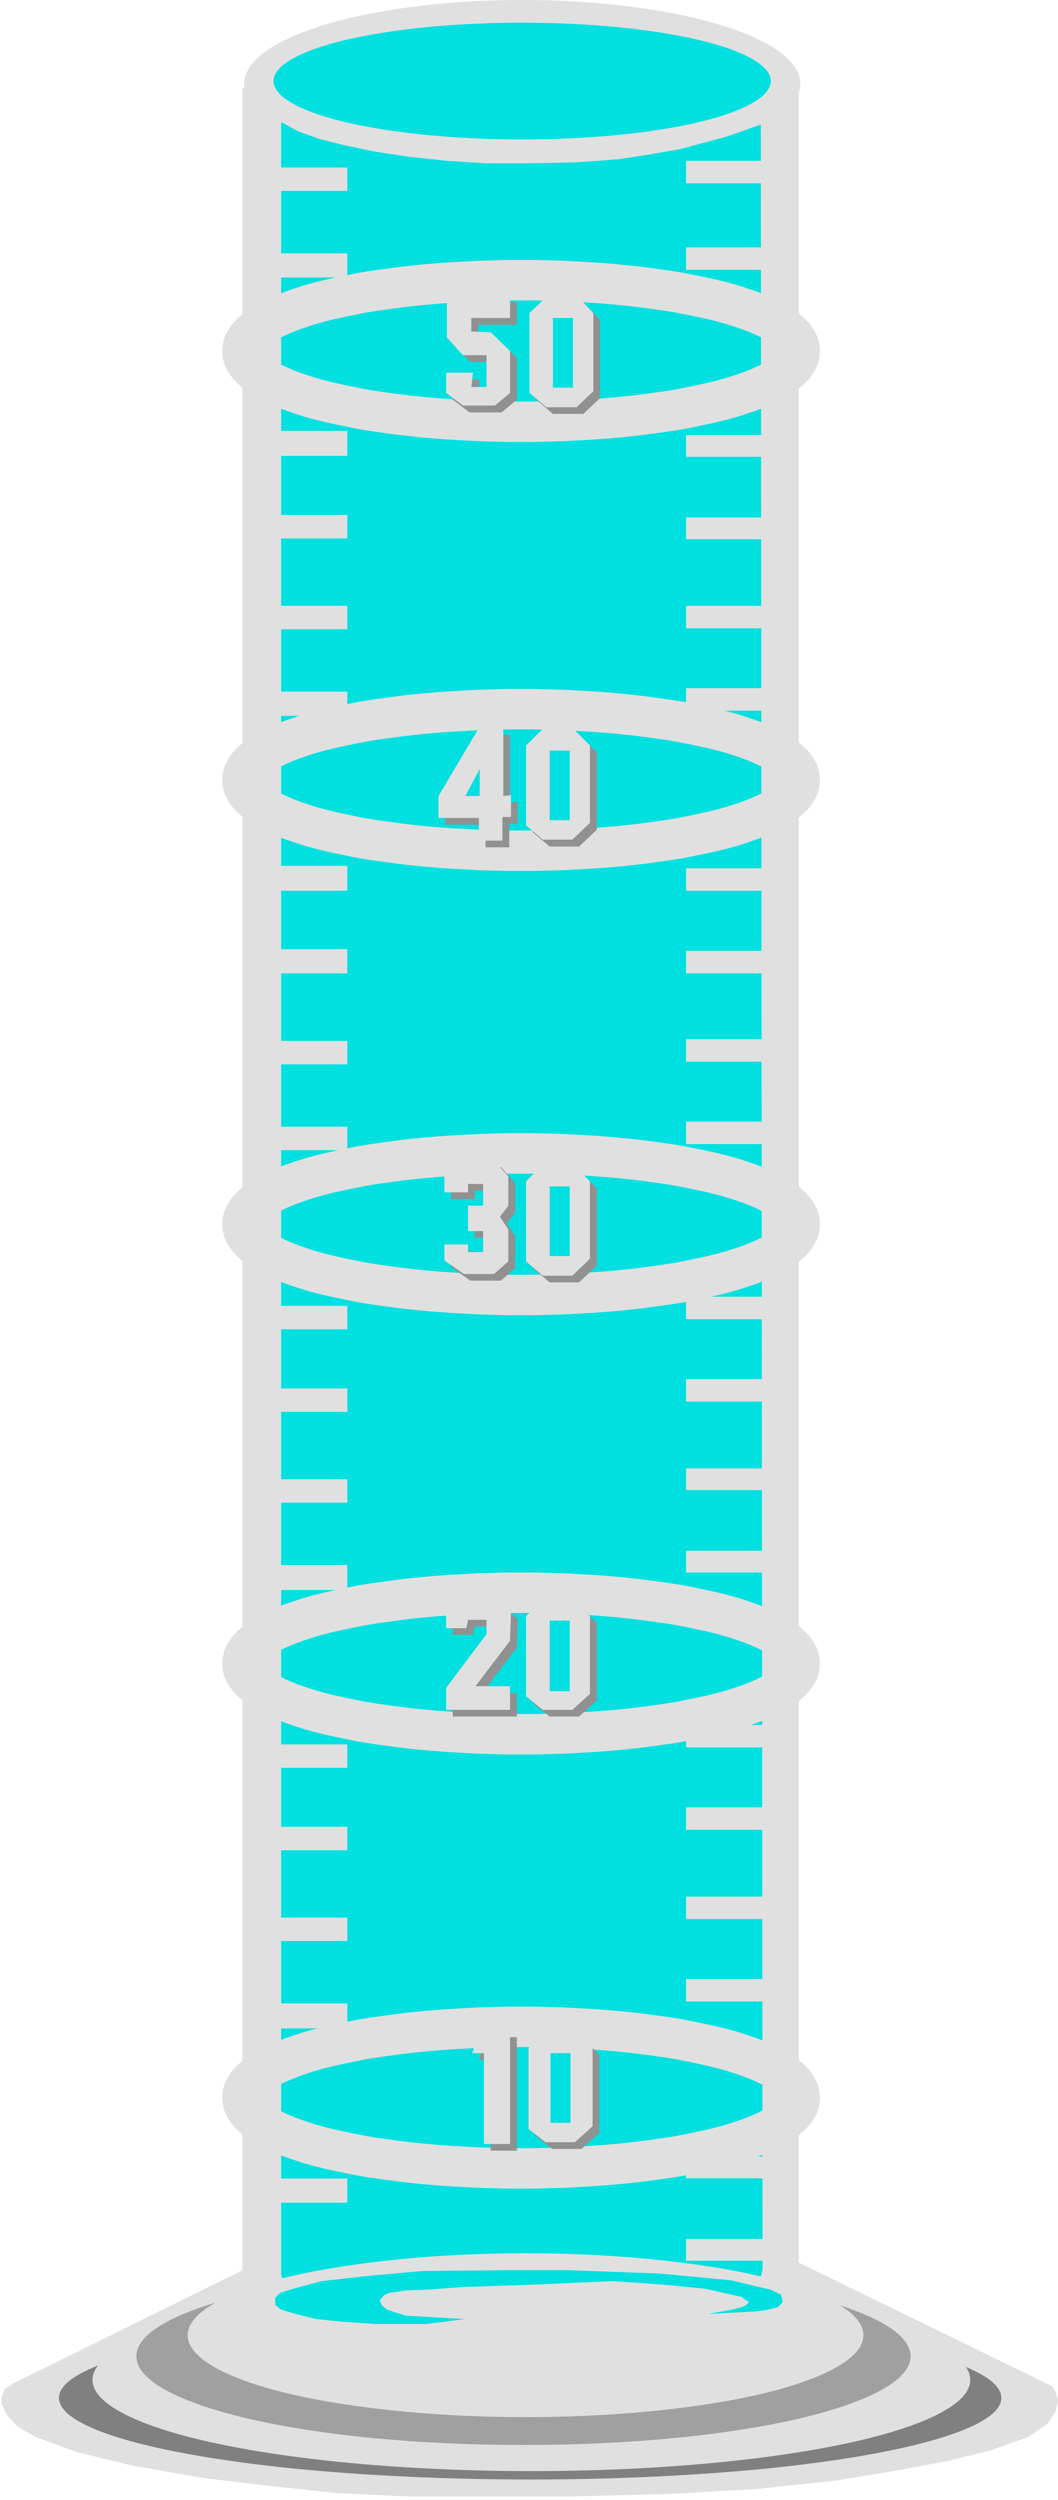 <?xml version="1.0" encoding="UTF-8" standalone="no"?>
<svg
   xmlns:ooo="http://xml.openoffice.org/svg/export"
   xmlns:dc="http://purl.org/dc/elements/1.1/"
   xmlns:cc="http://creativecommons.org/ns#"
   xmlns:rdf="http://www.w3.org/1999/02/22-rdf-syntax-ns#"
   xmlns:svg="http://www.w3.org/2000/svg"
   xmlns="http://www.w3.org/2000/svg"
   xmlns:sodipodi="http://sodipodi.sourceforge.net/DTD/sodipodi-0.dtd"
   xmlns:inkscape="http://www.inkscape.org/namespaces/inkscape"
   version="1.2"
   width="55.47mm"
   height="131.06mm"
   viewBox="0 0 5547 13106"
   preserveAspectRatio="xMidYMid"
   xml:space="preserve"
   id="svg229"
   sodipodi:docname="cylinder.svg"
   style="fill-rule:evenodd;stroke-width:28.222;stroke-linejoin:round"
   inkscape:version="0.92.5 (2060ec1f9f, 2020-04-08)"><sodipodi:namedview
   pagecolor="#ffffff"
   bordercolor="#666666"
   borderopacity="1"
   objecttolerance="10"
   gridtolerance="10"
   guidetolerance="10"
   inkscape:pageopacity="0"
   inkscape:pageshadow="2"
   inkscape:window-width="664"
   inkscape:window-height="487"
   id="namedview231"
   showgrid="false"
   inkscape:zoom="0.2102413"
   inkscape:cx="104.8441"
   inkscape:cy="247.67244"
   inkscape:window-x="0"
   inkscape:window-y="0"
   inkscape:window-maximized="0"
   inkscape:current-layer="svg229" />
 <defs
   class="ClipPathGroup"
   id="defs8">
  <clipPath
   id="presentation_clip_path"
   clipPathUnits="userSpaceOnUse">
   <rect
   x="0"
   y="0"
   width="21000"
   height="29700"
   id="rect2" />
  </clipPath>
  <clipPath
   id="presentation_clip_path_shrink"
   clipPathUnits="userSpaceOnUse">
   <rect
   x="21"
   y="29"
   width="20958"
   height="29641"
   id="rect5" />
  </clipPath>
 </defs>
 <defs
   class="TextShapeIndex"
   id="defs12">
  <g
   ooo:slide="id1"
   ooo:id-list="id3"
   id="g10" />
 </defs>
 <defs
   class="EmbeddedBulletChars"
   id="defs44">
  <g
   id="bullet-char-template-57356"
   transform="matrix(4.8828125e-4,0,0,-4.8828125e-4,0,0)">
   <path
   d="M 580,1141 1163,571 580,0 -4,571 Z"
   id="path14"
   inkscape:connector-curvature="0" />
  </g>
  <g
   id="bullet-char-template-57354"
   transform="matrix(4.8828125e-4,0,0,-4.8828125e-4,0,0)">
   <path
   d="M 8,1128 H 1137 V 0 H 8 Z"
   id="path17"
   inkscape:connector-curvature="0" />
  </g>
  <g
   id="bullet-char-template-10146"
   transform="matrix(4.8828125e-4,0,0,-4.8828125e-4,0,0)">
   <path
   d="M 174,0 602,739 174,1481 1456,739 Z M 1358,739 309,1346 659,739 Z"
   id="path20"
   inkscape:connector-curvature="0" />
  </g>
  <g
   id="bullet-char-template-10132"
   transform="matrix(4.8828125e-4,0,0,-4.8828125e-4,0,0)">
   <path
   d="M 2015,739 1276,0 H 717 l 543,543 H 174 v 393 h 1086 l -543,545 h 557 z"
   id="path23"
   inkscape:connector-curvature="0" />
  </g>
  <g
   id="bullet-char-template-10007"
   transform="matrix(4.8828125e-4,0,0,-4.8828125e-4,0,0)">
   <path
   d="m 0,-2 c -7,16 -16,29 -25,39 l 381,530 c -94,256 -141,385 -141,387 0,25 13,38 40,38 9,0 21,-2 34,-5 21,4 42,12 65,25 l 27,-13 111,-251 280,301 64,-25 24,25 c 21,-10 41,-24 62,-43 C 886,937 835,863 770,784 769,783 710,716 594,584 L 774,223 c 0,-27 -21,-55 -63,-84 l 16,-20 C 717,90 699,76 672,76 641,76 570,178 457,381 L 164,-76 c -22,-34 -53,-51 -92,-51 -42,0 -63,17 -64,51 -7,9 -10,24 -10,44 0,9 1,19 2,30 z"
   id="path26"
   inkscape:connector-curvature="0" />
  </g>
  <g
   id="bullet-char-template-10004"
   transform="matrix(4.8828125e-4,0,0,-4.8828125e-4,0,0)">
   <path
   d="M 285,-33 C 182,-33 111,30 74,156 52,228 41,333 41,471 c 0,78 14,145 41,201 34,71 87,106 158,106 53,0 88,-31 106,-94 l 23,-176 c 8,-64 28,-97 59,-98 l 735,706 c 11,11 33,17 66,17 42,0 63,-15 63,-46 V 965 c 0,-36 -10,-64 -30,-84 L 442,47 C 390,-6 338,-33 285,-33 Z"
   id="path29"
   inkscape:connector-curvature="0" />
  </g>
  <g
   id="bullet-char-template-9679"
   transform="matrix(4.8828125e-4,0,0,-4.8828125e-4,0,0)">
   <path
   d="M 813,0 C 632,0 489,54 383,161 276,268 223,411 223,592 c 0,181 53,324 160,431 106,107 249,161 430,161 179,0 323,-54 432,-161 108,-107 162,-251 162,-431 0,-180 -54,-324 -162,-431 C 1136,54 992,0 813,0 Z"
   id="path32"
   inkscape:connector-curvature="0" />
  </g>
  <g
   id="bullet-char-template-8226"
   transform="matrix(4.8828125e-4,0,0,-4.8828125e-4,0,0)">
   <path
   d="m 346,457 c -73,0 -137,26 -191,78 -54,51 -81,114 -81,188 0,73 27,136 81,188 54,52 118,78 191,78 73,0 134,-26 185,-79 51,-51 77,-114 77,-187 0,-75 -25,-137 -76,-188 -50,-52 -112,-78 -186,-78 z"
   id="path35"
   inkscape:connector-curvature="0" />
  </g>
  <g
   id="bullet-char-template-8211"
   transform="matrix(4.8828125e-4,0,0,-4.8828125e-4,0,0)">
   <path
   d="M -4,459 H 1135 V 606 H -4 Z"
   id="path38"
   inkscape:connector-curvature="0" />
  </g>
  <g
   id="bullet-char-template-61548"
   transform="matrix(4.8828125e-4,0,0,-4.8828125e-4,0,0)">
   <path
   d="m 173,740 c 0,163 58,303 173,419 116,115 255,173 419,173 163,0 302,-58 418,-173 116,-116 174,-256 174,-419 0,-163 -58,-303 -174,-418 C 1067,206 928,148 765,148 601,148 462,206 346,322 231,437 173,577 173,740 Z"
   id="path41"
   inkscape:connector-curvature="0" />
  </g>
 </defs>
 <g
   id="g49"
   transform="translate(-7726,-8297)">
  <g
   id="id2"
   class="Master_Slide">
   <g
   id="bg-id2"
   class="Background" />
   <g
   id="bo-id2"
   class="BackgroundObjects" />
  </g>
 </g>
 <g
   class="SlideGroup"
   id="g227"
   transform="translate(-7726,-8297)">
  <g
   id="g225">
   <g
   id="container-id1">
    <g
   id="id1"
   class="Slide"
   clip-path="url(#presentation_clip_path)">
     <g
   class="Page"
   id="g221">
      <g
   class="Graphic"
   id="g219">
       <g
   id="id3">
        <rect
   class="BoundingBox"
   x="7726"
   y="8297"
   width="5547"
   height="13106"
   id="rect51"
   style="fill:none;stroke:none" />
        <defs
   id="defs56">
         <clipPath
   id="clip_path_1"
   clipPathUnits="userSpaceOnUse">
          <path
   d="m 7726,8297 h 5546 V 21402 H 7726 Z"
   id="path53"
   inkscape:connector-curvature="0" />
         </clipPath>
        </defs>
        <g
   clip-path="url(#clip_path_1)"
   id="g216">
         <path
   d="m 7911,21072 217,80 286,70 376,66 370,44 340,36 362,17 h 326 530 l 512,-13 463,-26 411,-44 300,-49 286,-53 230,-57 199,-71 97,-66 44,-66 13,-58 -13,-48 -18,-27 -1328,-648 V 8756 H 8997 v 11443 l -1205,595 -40,27 -17,39 v 40 l 26,57 58,62 z"
   id="path58"
   inkscape:connector-curvature="0"
   style="fill:#e0e0e0;stroke:none" />
         <path
   d="m 11922,8736 c 0,76 -67,152 -195,219 -128,66 -312,122 -534,160 -222,39 -473,59 -729,59 -256,0 -507,-20 -729,-59 -222,-38 -406,-94 -534,-160 -128,-67 -195,-143 -195,-219 0,-77 67,-153 195,-220 128,-66 312,-122 534,-160 222,-39 473,-59 729,-59 256,0 507,20 729,59 222,38 406,94 534,160 128,67 195,143 195,220 z"
   id="path60"
   inkscape:connector-curvature="0"
   style="fill:#e0e0e0;stroke:none" />
         <path
   d="m 11715,8950 9,11244 -13,53 -40,44 -70,44 -89,36 -141,39 -172,31 -194,27 -234,22 -283,4 -233,9 -270,-13 -207,-27 -177,-35 -136,-31 -115,-35 -97,-53 -40,-44 -13,-44 V 8937 l 88,48 110,40 124,31 163,35 177,27 203,22 207,13 h 234 l 238,-5 120,-8 110,-9 146,-22 176,-31 243,-66 z"
   id="path62"
   inkscape:connector-curvature="0"
   style="fill:#00e0e0;stroke:none" />
         <path
   d="m 11767,8722 c 0,54 -60,106 -175,153 -114,47 -279,85 -477,112 -198,27 -423,41 -651,41 -229,0 -454,-14 -652,-41 -198,-27 -363,-65 -477,-112 -115,-47 -175,-99 -175,-153 0,-54 60,-106 175,-153 114,-47 279,-85 477,-112 198,-27 423,-41 652,-41 228,0 453,14 651,41 198,27 363,65 477,112 115,47 175,99 175,153 z"
   id="path64"
   inkscape:connector-curvature="0"
   style="fill:#00e0e0;stroke:none" />
         <path
   d="m 11919,10137 -2,-19 -5,-19 -10,-18 -13,-19 -17,-18 -20,-18 -24,-18 -27,-17 -31,-17 -35,-17 -37,-16 -41,-16 -44,-15 -46,-15 -50,-14 -52,-13 -55,-12 -58,-12 -59,-12 -62,-10 -64,-9 -66,-9 -67,-8 -69,-7 -70,-6 -71,-5 -72,-4 -73,-4 -73,-2 -74,-2 h -74 v 0 h -74 l -74,2 -73,2 -73,4 -72,4 -71,5 -70,6 -69,7 -67,8 -66,9 -64,9 -62,10 -59,12 -58,12 -55,12 -52,13 -50,14 -46,15 -44,15 -41,16 -37,16 -35,17 -31,17 -27,17 -24,18 -20,18 -17,18 -13,19 -10,18 -5,19 -2,19 v 0 l 2,19 5,19 10,18 13,19 17,18 20,18 24,18 27,17 31,17 35,17 37,16 41,16 44,15 46,15 50,14 52,13 55,12 58,12 59,12 62,10 64,9 66,9 67,8 69,7 70,6 71,5 72,4 73,4 73,2 74,2 h 74 v 0 h 74 l 74,-2 73,-2 73,-4 72,-4 71,-5 70,-6 69,-7 67,-8 66,-9 64,-9 62,-10 59,-12 58,-12 55,-12 52,-13 50,-14 46,-15 44,-15 41,-16 37,-16 35,-17 31,-17 27,-17 24,-18 20,-18 17,-18 13,-19 10,-18 5,-19 z"
   id="path66"
   inkscape:connector-curvature="0"
   style="fill:none;stroke:#e0e0e0;stroke-width:212;stroke-linecap:round;stroke-linejoin:round" />
         <path
   d="m 11919,12386 -2,-19 -5,-19 -10,-18 -13,-19 -17,-18 -20,-18 -24,-18 -27,-17 -31,-17 -35,-17 -37,-16 -41,-16 -44,-15 -46,-15 -50,-14 -52,-13 -55,-12 -58,-12 -59,-12 -62,-10 -64,-9 -66,-9 -67,-8 -69,-7 -70,-6 -71,-5 -72,-4 -73,-4 -73,-2 -74,-2 h -74 v 0 h -74 l -74,2 -73,2 -73,4 -72,4 -71,5 -70,6 -69,7 -67,8 -66,9 -64,9 -62,10 -59,12 -58,12 -55,12 -52,13 -50,14 -46,15 -44,15 -41,16 -37,16 -35,17 -31,17 -27,17 -24,18 -20,18 -17,18 -13,19 -10,18 -5,19 -2,19 v 0 l 2,19 5,19 10,18 13,19 17,18 20,18 24,18 27,17 31,17 35,17 37,16 41,16 44,15 46,15 50,14 52,13 55,12 58,12 59,12 62,10 64,9 66,9 67,8 69,7 70,6 71,5 72,4 73,4 73,2 74,2 h 74 v 0 h 74 l 74,-2 73,-2 73,-4 72,-4 71,-5 70,-6 69,-7 67,-8 66,-9 64,-9 62,-10 59,-12 58,-12 55,-12 52,-13 50,-14 46,-15 44,-15 41,-16 37,-16 35,-17 31,-17 27,-17 24,-18 20,-18 17,-18 13,-19 10,-18 5,-19 z"
   id="path68"
   inkscape:connector-curvature="0"
   style="fill:none;stroke:#e0e0e0;stroke-width:212;stroke-linecap:round;stroke-linejoin:round" />
         <path
   d="m 11919,14715 -2,-19 -5,-19 -10,-18 -13,-19 -17,-18 -20,-18 -24,-18 -27,-17 -31,-17 -35,-17 -37,-16 -41,-16 -44,-15 -46,-15 -50,-14 -52,-13 -55,-12 -58,-12 -59,-12 -62,-10 -64,-9 -66,-9 -67,-8 -69,-7 -70,-6 -71,-5 -72,-4 -73,-4 -73,-2 -74,-2 h -74 v 0 h -74 l -74,2 -73,2 -73,4 -72,4 -71,5 -70,6 -69,7 -67,8 -66,9 -64,9 -62,10 -59,12 -58,12 -55,12 -52,13 -50,14 -46,15 -44,15 -41,16 -37,16 -35,17 -31,17 -27,17 -24,18 -20,18 -17,18 -13,19 -10,18 -5,19 -2,19 v 0 l 2,19 5,19 10,18 13,19 17,18 20,18 24,18 27,17 31,17 35,17 37,16 41,16 44,15 46,15 50,14 52,13 55,12 58,12 59,12 62,10 64,9 66,9 67,8 69,7 70,6 71,5 72,4 73,4 73,2 74,2 h 74 v 0 h 74 l 74,-2 73,-2 73,-4 72,-4 71,-5 70,-6 69,-7 67,-8 66,-9 64,-9 62,-10 59,-12 58,-12 55,-12 52,-13 50,-14 46,-15 44,-15 41,-16 37,-16 35,-17 31,-17 27,-17 24,-18 20,-18 17,-18 13,-19 10,-18 5,-19 z"
   id="path70"
   inkscape:connector-curvature="0"
   style="fill:none;stroke:#e0e0e0;stroke-width:212;stroke-linecap:round;stroke-linejoin:round" />
         <path
   d="m 11919,17018 -2,-19 -5,-19 -10,-18 -13,-19 -17,-18 -20,-18 -24,-18 -27,-17 -31,-17 -35,-17 -37,-16 -41,-16 -44,-15 -46,-15 -50,-14 -52,-13 -55,-12 -58,-12 -59,-12 -62,-10 -64,-9 -66,-9 -67,-8 -69,-7 -70,-6 -71,-5 -72,-4 -73,-4 -73,-2 -74,-2 h -74 v 0 h -74 l -74,2 -73,2 -73,4 -72,4 -71,5 -70,6 -69,7 -67,8 -66,9 -64,9 -62,10 -59,12 -58,12 -55,12 -52,13 -50,14 -46,15 -44,15 -41,16 -37,16 -35,17 -31,17 -27,17 -24,18 -20,18 -17,18 -13,19 -10,18 -5,19 -2,19 v 0 l 2,19 5,19 10,18 13,19 17,18 20,18 24,18 27,17 31,17 35,17 37,16 41,16 44,15 46,15 50,14 52,13 55,12 58,12 59,12 62,10 64,9 66,9 67,8 69,7 70,6 71,5 72,4 73,4 73,2 74,2 h 74 v 0 h 74 l 74,-2 73,-2 73,-4 72,-4 71,-5 70,-6 69,-7 67,-8 66,-9 64,-9 62,-10 59,-12 58,-12 55,-12 52,-13 50,-14 46,-15 44,-15 41,-16 37,-16 35,-17 31,-17 27,-17 24,-18 20,-18 17,-18 13,-19 10,-18 5,-19 z"
   id="path72"
   inkscape:connector-curvature="0"
   style="fill:none;stroke:#e0e0e0;stroke-width:212;stroke-linecap:round;stroke-linejoin:round" />
         <path
   d="m 11919,19294 -2,-19 -5,-19 -10,-18 -13,-19 -17,-18 -20,-18 -24,-18 -27,-17 -31,-17 -35,-17 -37,-16 -41,-16 -44,-15 -46,-15 -50,-14 -52,-13 -55,-12 -58,-12 -59,-12 -62,-10 -64,-9 -66,-9 -67,-8 -69,-7 -70,-6 -71,-5 -72,-4 -73,-4 -73,-2 -74,-2 h -74 v 0 h -74 l -74,2 -73,2 -73,4 -72,4 -71,5 -70,6 -69,7 -67,8 -66,9 -64,9 -62,10 -59,12 -58,12 -55,12 -52,13 -50,14 -46,15 -44,15 -41,16 -37,16 -35,17 -31,17 -27,17 -24,18 -20,18 -17,18 -13,19 -10,18 -5,19 -2,19 v 0 l 2,19 5,19 10,18 13,19 17,18 20,18 24,18 27,17 31,17 35,17 37,16 41,16 44,15 46,15 50,14 52,13 55,12 58,12 59,12 62,10 64,9 66,9 67,8 69,7 70,6 71,5 72,4 73,4 73,2 74,2 h 74 v 0 h 74 l 74,-2 73,-2 73,-4 72,-4 71,-5 70,-6 69,-7 67,-8 66,-9 64,-9 62,-10 59,-12 58,-12 55,-12 52,-13 50,-14 46,-15 44,-15 41,-16 37,-16 35,-17 31,-17 27,-17 24,-18 20,-18 17,-18 13,-19 10,-18 5,-19 z"
   id="path74"
   inkscape:connector-curvature="0"
   style="fill:none;stroke:#e0e0e0;stroke-width:212;stroke-linecap:round;stroke-linejoin:round" />
         <path
   d="m 9195,9175 h 352 v 123 h -352 z"
   id="path76"
   inkscape:connector-curvature="0"
   style="fill:#e0e0e0;stroke:none" />
         <path
   d="m 9195,9625 h 352 v 127 h -352 z"
   id="path78"
   inkscape:connector-curvature="0"
   style="fill:#e0e0e0;stroke:none" />
         <path
   d="m 9195,10556 h 352 v 131 h -352 z"
   id="path80"
   inkscape:connector-curvature="0"
   style="fill:#e0e0e0;stroke:none" />
         <path
   d="m 9195,10997 h 352 v 123 h -352 z"
   id="path82"
   inkscape:connector-curvature="0"
   style="fill:#e0e0e0;stroke:none" />
         <path
   d="m 9195,11473 h 352 v 123 h -352 z"
   id="path84"
   inkscape:connector-curvature="0"
   style="fill:#e0e0e0;stroke:none" />
         <path
   d="m 9195,11923 h 352 v 127 h -352 z"
   id="path86"
   inkscape:connector-curvature="0"
   style="fill:#e0e0e0;stroke:none" />
         <path
   d="m 9195,12836 h 352 v 131 h -352 z"
   id="path88"
   inkscape:connector-curvature="0"
   style="fill:#e0e0e0;stroke:none" />
         <path
   d="m 9195,13273 h 352 v 127 h -352 z"
   id="path90"
   inkscape:connector-curvature="0"
   style="fill:#e0e0e0;stroke:none" />
         <path
   d="m 9195,13754 h 352 v 123 h -352 z"
   id="path92"
   inkscape:connector-curvature="0"
   style="fill:#e0e0e0;stroke:none" />
         <path
   d="m 9195,14204 h 352 v 123 h -352 z"
   id="path94"
   inkscape:connector-curvature="0"
   style="fill:#e0e0e0;stroke:none" />
         <path
   d="m 9195,15143 h 352 v 123 h -352 z"
   id="path96"
   inkscape:connector-curvature="0"
   style="fill:#e0e0e0;stroke:none" />
         <path
   d="m 9195,15576 h 352 v 123 h -352 z"
   id="path98"
   inkscape:connector-curvature="0"
   style="fill:#e0e0e0;stroke:none" />
         <path
   d="m 9195,16052 h 352 v 123 h -352 z"
   id="path100"
   inkscape:connector-curvature="0"
   style="fill:#e0e0e0;stroke:none" />
         <path
   d="m 9195,16502 h 352 v 131 h -352 z"
   id="path102"
   inkscape:connector-curvature="0"
   style="fill:#e0e0e0;stroke:none" />
         <path
   d="m 9195,17442 h 352 v 123 h -352 z"
   id="path104"
   inkscape:connector-curvature="0"
   style="fill:#e0e0e0;stroke:none" />
         <path
   d="m 9195,17874 h 352 v 123 h -352 z"
   id="path106"
   inkscape:connector-curvature="0"
   style="fill:#e0e0e0;stroke:none" />
         <path
   d="m 9195,18350 h 352 v 123 h -352 z"
   id="path108"
   inkscape:connector-curvature="0"
   style="fill:#e0e0e0;stroke:none" />
         <path
   d="m 9195,18800 h 352 v 131 h -352 z"
   id="path110"
   inkscape:connector-curvature="0"
   style="fill:#e0e0e0;stroke:none" />
         <path
   d="m 9195,19718 h 352 v 127 h -352 z"
   id="path112"
   inkscape:connector-curvature="0"
   style="fill:#e0e0e0;stroke:none" />
         <path
   d="m 11323,12849 h 445 v 118 h -445 z"
   id="path114"
   inkscape:connector-curvature="0"
   style="fill:#e0e0e0;stroke:none" />
         <path
   d="m 11323,13282 h 445 v 118 h -445 z"
   id="path116"
   inkscape:connector-curvature="0"
   style="fill:#e0e0e0;stroke:none" />
         <path
   d="m 11323,13745 h 445 v 118 h -445 z"
   id="path118"
   inkscape:connector-curvature="0"
   style="fill:#e0e0e0;stroke:none" />
         <path
   d="m 11323,14177 h 445 v 118 h -445 z"
   id="path120"
   inkscape:connector-curvature="0"
   style="fill:#e0e0e0;stroke:none" />
         <path
   d="m 11323,9140 h 445 v 118 h -445 z"
   id="path122"
   inkscape:connector-curvature="0"
   style="fill:#e0e0e0;stroke:none" />
         <path
   d="m 11323,9594 h 445 v 118 h -445 z"
   id="path124"
   inkscape:connector-curvature="0"
   style="fill:#e0e0e0;stroke:none" />
         <path
   d="m 11323,10578 h 445 v 114 h -445 z"
   id="path126"
   inkscape:connector-curvature="0"
   style="fill:#e0e0e0;stroke:none" />
         <path
   d="m 11323,11010 h 445 v 114 h -445 z"
   id="path128"
   inkscape:connector-curvature="0"
   style="fill:#e0e0e0;stroke:none" />
         <path
   d="m 11323,11473 h 445 v 118 h -445 z"
   id="path130"
   inkscape:connector-curvature="0"
   style="fill:#e0e0e0;stroke:none" />
         <path
   d="m 11323,11905 h 445 v 118 h -445 z"
   id="path132"
   inkscape:connector-curvature="0"
   style="fill:#e0e0e0;stroke:none" />
         <path
   d="m 11323,15095 h 445 v 118 h -445 z"
   id="path134"
   inkscape:connector-curvature="0"
   style="fill:#e0e0e0;stroke:none" />
         <path
   d="m 11323,15527 h 445 v 118 h -445 z"
   id="path136"
   inkscape:connector-curvature="0"
   style="fill:#e0e0e0;stroke:none" />
         <path
   d="m 11323,15995 h 445 v 114 h -445 z"
   id="path138"
   inkscape:connector-curvature="0"
   style="fill:#e0e0e0;stroke:none" />
         <path
   d="m 11323,16427 h 445 v 114 h -445 z"
   id="path140"
   inkscape:connector-curvature="0"
   style="fill:#e0e0e0;stroke:none" />
         <path
   d="m 11323,17340 h 445 v 118 h -445 z"
   id="path142"
   inkscape:connector-curvature="0"
   style="fill:#e0e0e0;stroke:none" />
         <path
   d="m 11323,17772 h 445 v 118 h -445 z"
   id="path144"
   inkscape:connector-curvature="0"
   style="fill:#e0e0e0;stroke:none" />
         <path
   d="m 11323,18240 h 445 v 118 h -445 z"
   id="path146"
   inkscape:connector-curvature="0"
   style="fill:#e0e0e0;stroke:none" />
         <path
   d="m 11323,18672 h 445 v 118 h -445 z"
   id="path148"
   inkscape:connector-curvature="0"
   style="fill:#e0e0e0;stroke:none" />
         <path
   d="m 11323,19603 h 445 v 114 h -445 z"
   id="path150"
   inkscape:connector-curvature="0"
   style="fill:#e0e0e0;stroke:none" />
         <path
   d="m 11323,20035 h 445 v 114 h -445 z"
   id="path152"
   inkscape:connector-curvature="0"
   style="fill:#e0e0e0;stroke:none" />
         <path
   d="m 12976,20868 c 0,76 -114,149 -331,214 -217,65 -529,119 -904,157 -376,37 -802,57 -1235,57 -434,0 -860,-20 -1236,-57 -375,-38 -687,-92 -904,-157 -217,-65 -331,-138 -331,-214 0,-75 114,-148 331,-213 217,-65 529,-119 904,-157 376,-37 802,-57 1235,-57 434,0 860,20 1236,57 375,38 687,92 904,157 217,65 331,138 331,213 z"
   id="path154"
   inkscape:connector-curvature="0"
   style="fill:#808080;stroke:none" />
         <path
   d="m 12813,20774 c 0,84 -106,166 -308,239 -202,73 -493,133 -842,175 -350,42 -747,64 -1151,64 -404,0 -801,-22 -1150,-64 -350,-42 -641,-102 -843,-175 -202,-73 -308,-155 -308,-239 0,-84 106,-166 308,-239 202,-73 493,-133 842,-175 350,-42 747,-64 1151,-64 404,0 801,22 1150,64 350,42 641,102 843,175 202,73 308,155 308,239 z"
   id="path156"
   inkscape:connector-curvature="0"
   style="fill:#e0e0e0;stroke:none" />
         <path
   d="m 12500,20650 c 0,82 -94,162 -272,232 -178,71 -434,130 -743,171 -308,41 -658,62 -1014,62 -357,0 -707,-21 -1015,-62 -309,-41 -565,-100 -743,-171 -178,-70 -272,-150 -272,-232 0,-82 94,-162 272,-232 178,-71 434,-130 743,-171 308,-41 658,-62 1014,-62 357,0 707,21 1015,62 309,41 565,100 743,171 178,70 272,150 272,232 z"
   id="path158"
   inkscape:connector-curvature="0"
   style="fill:#a0a0a0;stroke:none" />
         <path
   d="m 12253,20540 c 0,75 -82,149 -237,214 -156,66 -379,120 -649,157 -269,38 -575,58 -885,58 -311,0 -617,-20 -886,-58 -270,-37 -493,-91 -649,-157 -155,-65 -237,-139 -237,-214 0,-76 82,-150 237,-215 156,-66 379,-120 649,-157 269,-38 575,-58 885,-58 311,0 617,20 886,58 270,37 493,91 649,157 155,65 237,139 237,215 z"
   id="path160"
   inkscape:connector-curvature="0"
   style="fill:#e0e0e0;stroke:none" />
         <path
   d="m 11689,20283 -128,-31 -380,-36 -463,-17 h -353 l -428,4 -296,27 -229,26 -150,40 -67,22 -26,26 v 36 l 31,26 75,22 110,27 128,13 181,13 h 265 l 203,-26 -309,-18 -97,-31 -27,-22 -13,-26 22,-27 27,-13 88,-13 124,-5 172,-13 379,-13 411,-18 260,18 225,22 137,31 79,17 -26,-4 39,26 -13,14 -26,13 -53,13 -124,22 252,-13 62,-9 53,-13 26,-27 -9,-39 -57,-27 z"
   id="path162"
   inkscape:connector-curvature="0"
   style="fill:#00e0e0;stroke:none" />
         <path
   d="m 10436,9881 h -331 v 220 l 83,93 h 124 v 167 h -79 l 8,-74 h -141 v 105 l 88,67 h 168 l 80,-67 v -220 l -102,-97 -101,-5 v -70 h 203 z"
   id="path164"
   inkscape:connector-curvature="0"
   style="fill:#919191;stroke:none" />
         <path
   d="m 10400,9845 h -331 v 221 l 84,93 h 124 v 167 h -80 l 9,-75 h -141 v 106 l 88,66 h 168 l 79,-66 v -220 l -101,-98 -102,-4 v -71 h 203 z"
   id="path166"
   inkscape:connector-curvature="0"
   style="fill:#e0e0e0;stroke:none" />
         <path
   d="m 10634,9881 h 150 l 88,92 v 411 l -88,83 h -159 l -88,-75 v -419 z"
   id="path168"
   inkscape:connector-curvature="0"
   style="fill:#919191;stroke:none" />
         <path
   d="m 10599,9845 h 150 l 88,93 v 410 l -88,84 h -159 l -88,-75 v -419 z"
   id="path170"
   inkscape:connector-curvature="0"
   style="fill:#e0e0e0;stroke:none" />
         <path
   d="m 10625,9964 h 105 v 365 h -105 z"
   id="path172"
   inkscape:connector-curvature="0"
   style="fill:#00e0e0;stroke:none" />
         <path
   d="m 10612,14433 h 150 l 93,93 v 406 l -93,88 h -154 l -89,-75 v -419 z"
   id="path174"
   inkscape:connector-curvature="0"
   style="fill:#919191;stroke:none" />
         <path
   d="m 10577,14398 h 150 l 92,92 v 406 l -92,89 h -155 l -88,-75 v -420 z"
   id="path176"
   inkscape:connector-curvature="0"
   style="fill:#e0e0e0;stroke:none" />
         <path
   d="m 10171,14415 h 181 l 75,84 v 155 l -44,57 44,66 v 168 l -75,66 h -159 l -102,-71 v -83 h 124 v 39 h 79 v -110 h -79 v -132 h 79 v -115 h -79 v 44 h -124 v -93 z"
   id="path178"
   inkscape:connector-curvature="0"
   style="fill:#919191;stroke:none" />
         <path
   d="m 10135,14380 h 181 l 75,84 v 154 l -44,58 44,66 v 168 l -75,66 h -158 l -102,-71 v -84 h 124 v 40 h 79 v -110 h -79 v -133 h 79 v -114 h -79 v 44 h -124 v -93 z"
   id="path180"
   inkscape:connector-curvature="0"
   style="fill:#e0e0e0;stroke:none" />
         <path
   d="m 10612,16714 h 150 l 93,92 v 406 l -93,84 h -154 l -89,-71 v -419 z"
   id="path182"
   inkscape:connector-curvature="0"
   style="fill:#919191;stroke:none" />
         <path
   d="m 10577,16678 h 150 l 92,93 v 406 l -92,84 h -155 l -88,-71 v -419 z"
   id="path184"
   inkscape:connector-curvature="0"
   style="fill:#e0e0e0;stroke:none" />
         <path
   d="m 10338,16701 h -172 l -66,79 v 88 h 106 l 9,-44 h 97 v 75 l -212,282 v 115 h 336 v -123 h -181 l 181,-239 4,-150 z"
   id="path186"
   inkscape:connector-curvature="0"
   style="fill:#919191;stroke:none" />
         <path
   d="m 10303,16665 h -172 l -66,80 v 88 h 106 l 9,-44 h 97 v 75 l -212,282 v 115 h 335 v -124 h -181 l 181,-238 5,-150 z"
   id="path188"
   inkscape:connector-curvature="0"
   style="fill:#e0e0e0;stroke:none" />
         <path
   d="m 10625,18977 h 150 l 93,92 v 411 l -93,83 h -154 l -88,-70 v -424 z"
   id="path190"
   inkscape:connector-curvature="0"
   style="fill:#919191;stroke:none" />
         <path
   d="m 10590,18941 h 150 l 93,93 v 410 l -93,84 h -154 l -89,-70 v -424 z"
   id="path192"
   inkscape:connector-curvature="0"
   style="fill:#e0e0e0;stroke:none" />
         <path
   d="m 10277,18977 -40,119 h 62 v 476 h 137 v -595 z"
   id="path194"
   inkscape:connector-curvature="0"
   style="fill:#919191;stroke:none" />
         <path
   d="m 10241,18941 -39,120 h 61 v 476 h 137 v -596 z"
   id="path196"
   inkscape:connector-curvature="0"
   style="fill:#e0e0e0;stroke:none" />
         <path
   d="m 10612,12148 h 150 l 93,93 v 406 l -93,88 h -154 l -89,-75 v -419 z"
   id="path198"
   inkscape:connector-curvature="0"
   style="fill:#919191;stroke:none" />
         <path
   d="m 10577,12113 h 150 l 92,92 v 406 l -92,88 h -155 l -88,-75 v -419 z"
   id="path200"
   inkscape:connector-curvature="0"
   style="fill:#e0e0e0;stroke:none" />
         <path
   d="m 10400,12148 h -128 l -212,357 v 115 h 212 v 119 h 124 v -123 h 44 v -115 l -40,4 z"
   id="path202"
   inkscape:connector-curvature="0"
   style="fill:#919191;stroke:none" />
         <path
   d="m 10365,12113 h -128 l -212,357 v 115 h 212 v 119 h 123 v -124 h 45 v -114 l -40,4 z"
   id="path204"
   inkscape:connector-curvature="0"
   style="fill:#e0e0e0;stroke:none" />
         <path
   d="m 10608,14517 h 105 v 365 h -105 z"
   id="path206"
   inkscape:connector-curvature="0"
   style="fill:#00e0e0;stroke:none" />
         <path
   d="m 10608,16793 h 105 v 370 h -105 z"
   id="path208"
   inkscape:connector-curvature="0"
   style="fill:#00e0e0;stroke:none" />
         <path
   d="m 10612,19061 h 105 v 365 h -105 z"
   id="path210"
   inkscape:connector-curvature="0"
   style="fill:#00e0e0;stroke:none" />
         <path
   d="m 10608,12232 h 105 v 365 h -105 z"
   id="path212"
   inkscape:connector-curvature="0"
   style="fill:#00e0e0;stroke:none" />
         <path
   d="m 10241,12329 v 141 h -75 z"
   id="path214"
   inkscape:connector-curvature="0"
   style="fill:#00e0e0;stroke:none" />
        </g>
       </g>
      </g>
     </g>
    </g>
   </g>
  </g>
 </g>
</svg>